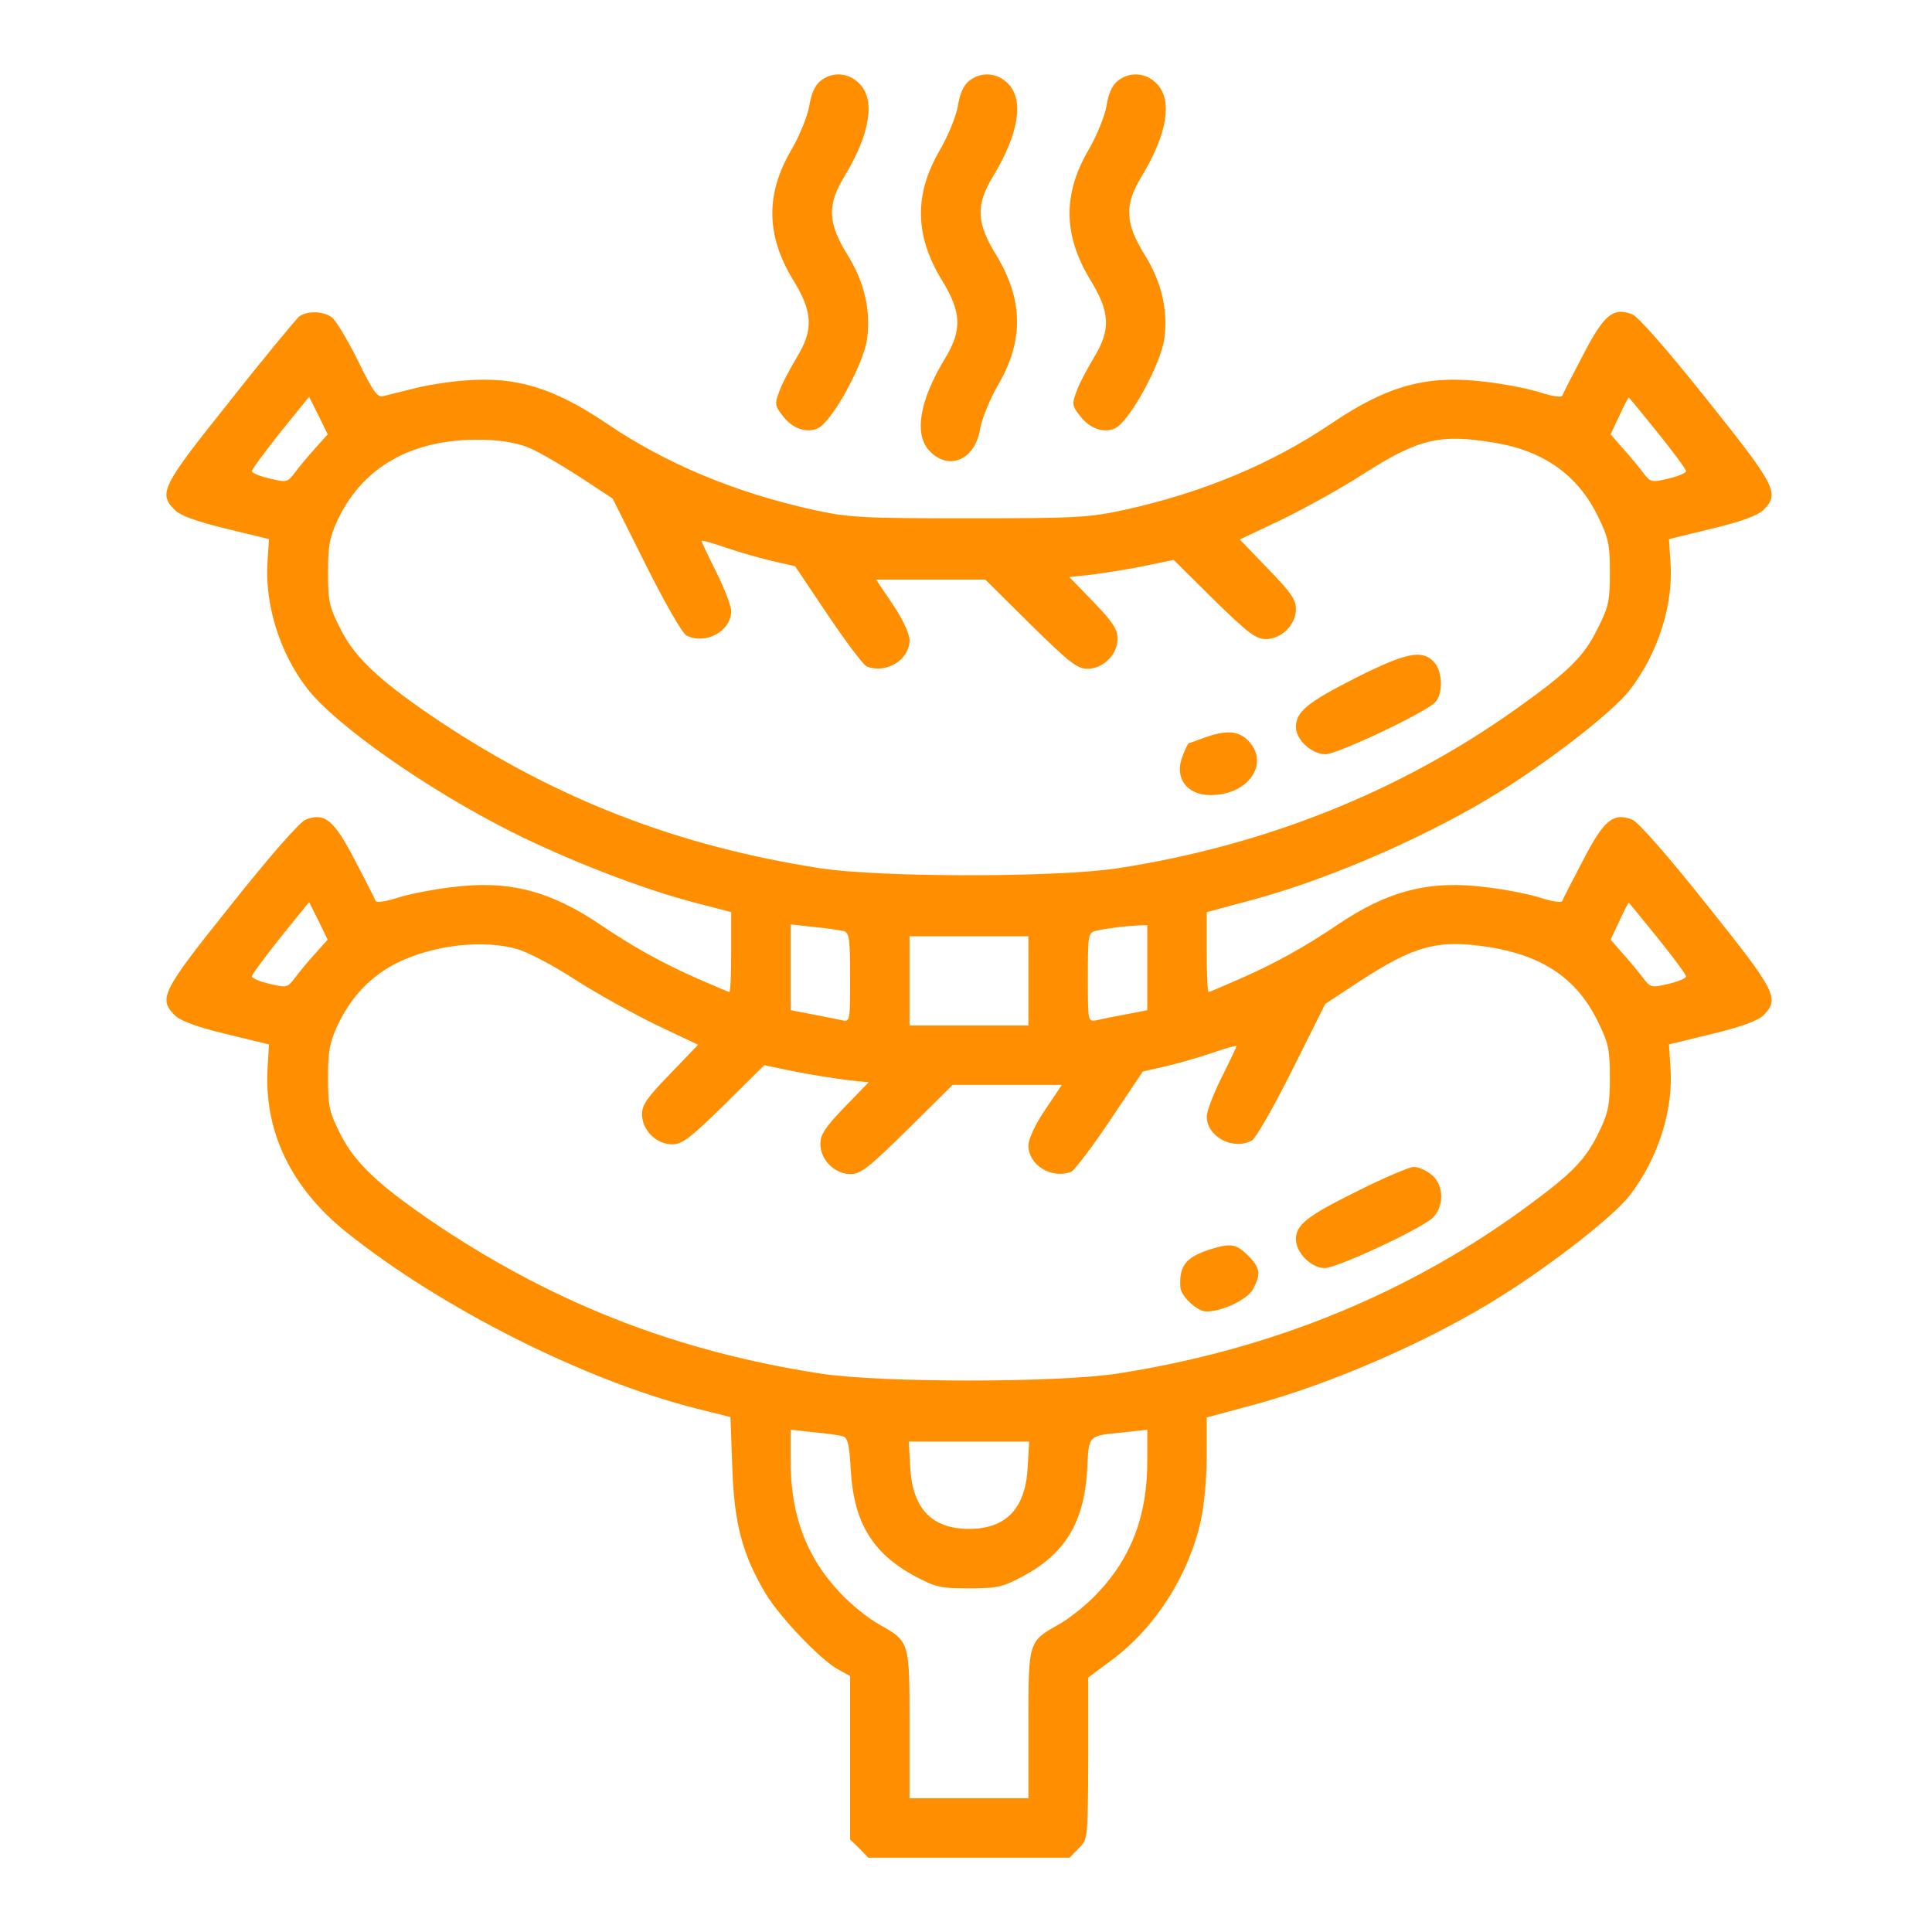 <svg width="65" height="65" viewBox="0 0 65 65" fill="none" xmlns="http://www.w3.org/2000/svg">
<path d="M27.6 2.725C27.413 2.875 27.288 3.162 27.225 3.575C27.163 3.912 26.9 4.575 26.613 5.062C25.75 6.55 25.775 7.925 26.688 9.425C27.35 10.5 27.375 11.1 26.8 12.037C26.562 12.437 26.288 12.95 26.212 13.187C26.062 13.575 26.075 13.662 26.312 13.962C26.637 14.412 27.125 14.587 27.512 14.412C28 14.187 29.062 12.237 29.175 11.387C29.3 10.425 29.075 9.475 28.512 8.575C27.85 7.5 27.825 6.9 28.4 5.95C29.275 4.512 29.462 3.362 28.913 2.812C28.55 2.437 28 2.4 27.6 2.725Z" fill="#FF8F00"/>
<path d="M32.6 2.725C32.413 2.875 32.288 3.163 32.225 3.575C32.163 3.913 31.9 4.575 31.613 5.063C30.75 6.55 30.775 7.925 31.688 9.425C32.35 10.5 32.375 11.1 31.8 12.05C30.925 13.488 30.738 14.637 31.288 15.188C31.938 15.85 32.813 15.463 32.975 14.425C33.038 14.088 33.3 13.425 33.588 12.938C34.45 11.45 34.425 10.075 33.513 8.575C32.85 7.5 32.825 6.9 33.4 5.95C34.275 4.513 34.463 3.363 33.913 2.813C33.55 2.438 33 2.4 32.6 2.725Z" fill="#FF8F00"/>
<path d="M37.6 2.725C37.413 2.875 37.288 3.162 37.225 3.575C37.163 3.912 36.9 4.575 36.612 5.062C35.75 6.55 35.775 7.925 36.688 9.425C37.35 10.5 37.375 11.1 36.8 12.037C36.562 12.437 36.288 12.95 36.212 13.187C36.062 13.575 36.075 13.662 36.312 13.962C36.638 14.412 37.125 14.587 37.513 14.412C38 14.187 39.062 12.237 39.175 11.387C39.3 10.425 39.075 9.475 38.513 8.575C37.85 7.5 37.825 6.9 38.4 5.95C39.275 4.512 39.462 3.362 38.913 2.812C38.55 2.437 38 2.4 37.6 2.725Z" fill="#FF8F00"/>
<path d="M10.062 10.65C9.963 10.738 8.9 12.012 7.738 13.488C5.438 16.363 5.313 16.6 5.888 17.163C6.075 17.35 6.625 17.55 7.613 17.788L9.05 18.137L9 18.887C8.9 20.312 9.4 21.95 10.325 23.15C11.25 24.363 14.312 26.525 17.188 27.975C19.125 28.95 21.712 29.95 23.45 30.387L24.6 30.688V32.025C24.6 32.775 24.575 33.375 24.538 33.375C24.512 33.375 24.038 33.175 23.5 32.938C22.325 32.425 21.312 31.863 20.238 31.137C18.512 29.962 17.1 29.6 15.188 29.85C14.55 29.925 13.725 30.087 13.35 30.212C12.963 30.337 12.662 30.375 12.637 30.312C12.613 30.238 12.3 29.625 11.938 28.938C11.238 27.587 10.925 27.325 10.287 27.575C10.1 27.637 9.088 28.788 7.788 30.425C5.438 33.362 5.313 33.6 5.888 34.163C6.075 34.35 6.625 34.55 7.6 34.788L9.05 35.138L9 35.975C8.888 38.075 9.8 39.975 11.662 41.462C14.85 44.013 19.663 46.438 23.425 47.388L24.575 47.675L24.637 49.375C24.7 51.263 24.975 52.288 25.75 53.6C26.225 54.4 27.637 55.875 28.212 56.175L28.6 56.388V59.138V61.888L28.913 62.188L29.212 62.5H32.6H35.987L36.288 62.188C36.6 61.888 36.6 61.888 36.612 59.163V56.438L37.388 55.862C38.862 54.775 39.987 53.013 40.4 51.163C40.513 50.663 40.6 49.688 40.6 48.975V47.688L42.087 47.288C44.775 46.575 48.175 45.087 50.538 43.587C52.337 42.45 54.288 40.913 54.825 40.225C55.788 38.975 56.312 37.337 56.2 35.888L56.15 35.138L57.587 34.788C58.575 34.55 59.125 34.35 59.325 34.163C59.888 33.6 59.763 33.362 57.413 30.425C56.112 28.788 55.1 27.637 54.913 27.575C54.275 27.325 53.962 27.587 53.263 28.938C52.9 29.625 52.587 30.238 52.562 30.312C52.538 30.375 52.237 30.337 51.85 30.212C51.475 30.087 50.65 29.925 50.013 29.85C48.1 29.6 46.688 29.962 44.962 31.137C43.888 31.863 42.875 32.425 41.7 32.938C41.163 33.175 40.688 33.375 40.663 33.375C40.625 33.375 40.6 32.775 40.6 32.025V30.688L42.087 30.288C44.763 29.575 48.175 28.075 50.538 26.587C52.337 25.45 54.288 23.913 54.825 23.225C55.788 21.975 56.312 20.337 56.2 18.887L56.15 18.137L57.587 17.788C58.575 17.55 59.125 17.35 59.325 17.163C59.888 16.6 59.763 16.363 57.413 13.425C56.112 11.787 55.1 10.637 54.913 10.575C54.275 10.325 53.962 10.588 53.263 11.938C52.9 12.625 52.587 13.238 52.562 13.312C52.538 13.375 52.237 13.338 51.85 13.213C51.475 13.088 50.65 12.925 50.013 12.85C48.038 12.6 46.712 12.95 44.788 14.25C42.775 15.613 40.45 16.575 37.85 17.15C36.638 17.413 36.237 17.438 32.6 17.438C28.962 17.438 28.562 17.413 27.35 17.15C24.75 16.575 22.425 15.613 20.413 14.25C18.637 13.05 17.363 12.662 15.662 12.8C15.113 12.838 14.325 12.963 13.912 13.075C13.5 13.175 13.05 13.287 12.912 13.325C12.7 13.387 12.562 13.2 12.037 12.125C11.688 11.425 11.3 10.775 11.162 10.675C10.863 10.463 10.338 10.45 10.062 10.65ZM10.588 15.1C10.35 15.363 10.05 15.725 9.913 15.912C9.675 16.225 9.638 16.238 9.075 16.1C8.738 16.025 8.475 15.912 8.475 15.85C8.475 15.787 8.913 15.2 9.438 14.537L10.4 13.35L10.713 13.975L11.025 14.613L10.588 15.1ZM55.775 14.562C56.3 15.213 56.725 15.787 56.725 15.85C56.725 15.912 56.462 16.025 56.138 16.1C55.562 16.238 55.525 16.225 55.288 15.912C55.15 15.725 54.85 15.363 54.612 15.1L54.188 14.613L54.475 14C54.638 13.65 54.775 13.375 54.8 13.375C54.812 13.375 55.25 13.912 55.775 14.562ZM17.85 15.088C18.163 15.225 18.913 15.662 19.512 16.05L20.613 16.775L21.725 19C22.35 20.25 22.95 21.3 23.087 21.375C23.725 21.712 24.6 21.238 24.6 20.562C24.6 20.387 24.375 19.8 24.1 19.25C23.825 18.7 23.6 18.225 23.6 18.2C23.6 18.163 23.988 18.275 24.462 18.438C24.938 18.6 25.65 18.8 26.038 18.887L26.75 19.05L27.85 20.688C28.462 21.6 29.05 22.375 29.163 22.425C29.825 22.675 30.6 22.2 30.6 21.538C30.6 21.325 30.375 20.837 30.038 20.337L29.475 19.5H31.312H33.15L34.663 21C35.975 22.288 36.237 22.5 36.587 22.5C37.112 22.5 37.6 22.025 37.6 21.488C37.6 21.175 37.438 20.925 36.788 20.25L35.975 19.413L36.7 19.337C37.1 19.288 37.888 19.163 38.462 19.05L39.487 18.837L40.837 20.175C41.987 21.3 42.25 21.5 42.587 21.5C43.112 21.5 43.6 21.025 43.6 20.488C43.6 20.163 43.425 19.925 42.65 19.125L41.712 18.15L43.138 17.475C43.925 17.087 45.15 16.413 45.862 15.95C47.7 14.775 48.425 14.588 50.225 14.887C51.913 15.15 53.075 15.975 53.75 17.35C54.112 18.087 54.163 18.3 54.163 19.25C54.163 20.2 54.125 20.413 53.75 21.15C53.288 22.087 52.788 22.587 50.975 23.875C47.087 26.637 42.55 28.45 37.6 29.212C35.538 29.525 29.65 29.525 27.6 29.212C22.837 28.475 18.788 26.913 14.838 24.3C12.838 22.962 11.975 22.175 11.475 21.2C11.075 20.413 11.037 20.25 11.037 19.262C11.037 18.363 11.088 18.075 11.363 17.488C12.238 15.637 13.988 14.7 16.413 14.8C16.95 14.825 17.5 14.925 17.85 15.088ZM10.588 32.1C10.35 32.362 10.05 32.725 9.913 32.913C9.675 33.225 9.638 33.237 9.075 33.1C8.738 33.025 8.475 32.913 8.475 32.85C8.475 32.788 8.913 32.2 9.438 31.538L10.4 30.35L10.713 30.975L11.025 31.613L10.588 32.1ZM55.775 31.562C56.3 32.212 56.725 32.788 56.725 32.85C56.725 32.913 56.462 33.025 56.138 33.1C55.562 33.237 55.525 33.225 55.288 32.913C55.15 32.725 54.85 32.362 54.612 32.1L54.188 31.613L54.475 31C54.638 30.65 54.775 30.375 54.8 30.375C54.812 30.375 55.25 30.913 55.775 31.562ZM28.387 31.325C28.575 31.387 28.6 31.575 28.6 32.888C28.6 34.375 28.6 34.375 28.325 34.325C28.163 34.288 27.712 34.2 27.325 34.125L26.6 33.987V32.538V31.1L27.387 31.188C27.812 31.225 28.262 31.3 28.387 31.325ZM38.6 32.55V33.987L37.888 34.125C37.487 34.2 37.038 34.288 36.888 34.325C36.6 34.375 36.6 34.375 36.6 32.875C36.6 31.425 36.612 31.375 36.888 31.312C37.225 31.238 37.8 31.163 38.263 31.137L38.6 31.125V32.55ZM34.6 33V34.5H32.6H30.6V33V31.5H32.6H34.6V33ZM17.425 31.938C17.762 32.038 18.625 32.487 19.337 32.95C20.05 33.413 21.275 34.087 22.062 34.475L23.488 35.15L22.55 36.125C21.775 36.925 21.6 37.163 21.6 37.487C21.6 38.025 22.087 38.5 22.613 38.5C22.95 38.5 23.212 38.3 24.363 37.175L25.712 35.837L26.738 36.05C27.312 36.163 28.1 36.288 28.5 36.337L29.225 36.413L28.413 37.25C27.762 37.925 27.6 38.175 27.6 38.487C27.6 39.025 28.087 39.5 28.613 39.5C28.962 39.5 29.225 39.288 30.538 38L32.05 36.5H33.888H35.725L35.163 37.337C34.825 37.837 34.6 38.325 34.6 38.538C34.6 39.2 35.375 39.675 36.038 39.425C36.15 39.375 36.737 38.6 37.35 37.688L38.45 36.05L39.163 35.888C39.55 35.8 40.263 35.6 40.737 35.438C41.212 35.275 41.6 35.163 41.6 35.2C41.6 35.225 41.375 35.7 41.1 36.25C40.825 36.8 40.6 37.388 40.6 37.562C40.6 38.237 41.475 38.712 42.112 38.375C42.25 38.3 42.85 37.25 43.475 36L44.587 33.775L45.688 33.05C47.6 31.8 48.362 31.6 50.1 31.863C51.9 32.15 53.05 32.925 53.75 34.35C54.112 35.087 54.163 35.3 54.163 36.25C54.163 37.138 54.112 37.425 53.837 38C53.388 38.962 52.962 39.413 51.55 40.462C47.513 43.475 42.825 45.4 37.6 46.212C35.55 46.525 29.65 46.525 27.6 46.212C22.837 45.475 18.788 43.913 14.838 41.3C12.838 39.962 11.975 39.175 11.475 38.2C11.075 37.413 11.037 37.25 11.037 36.263C11.037 35.362 11.088 35.075 11.363 34.487C11.825 33.513 12.488 32.825 13.4 32.375C14.613 31.788 16.288 31.6 17.425 31.938ZM28.363 48.325C28.525 48.375 28.575 48.612 28.625 49.475C28.725 51.212 29.35 52.25 30.75 53.013C31.475 53.4 31.625 53.438 32.6 53.438C33.575 53.438 33.725 53.4 34.45 53.013C35.837 52.263 36.475 51.2 36.575 49.475C36.638 48.25 36.575 48.312 37.825 48.188L38.6 48.1V49.15C38.6 50.975 38.075 52.388 36.925 53.6C36.575 53.975 35.987 54.45 35.625 54.65C34.587 55.237 34.6 55.212 34.6 58.025V60.5H32.6H30.6V58.025C30.6 55.212 30.613 55.237 29.575 54.65C29.212 54.45 28.625 53.975 28.275 53.6C27.125 52.388 26.6 50.975 26.6 49.15V48.1L27.387 48.188C27.812 48.225 28.25 48.288 28.363 48.325ZM34.575 49.375C34.5 50.75 33.85 51.438 32.6 51.438C31.35 51.438 30.7 50.75 30.625 49.375L30.575 48.5H32.6H34.625L34.575 49.375Z" fill="#FF8F00"/>
<path d="M45.6 22.812C43.975 23.637 43.6 23.95 43.6 24.462C43.6 24.887 44.125 25.375 44.6 25.375C44.987 25.375 47.825 24.038 48.263 23.65C48.562 23.387 48.55 22.575 48.225 22.25C47.825 21.85 47.288 21.962 45.6 22.812Z" fill="#FF8F00"/>
<path d="M40.537 24.812C40.262 24.913 40.025 25 40 25C39.975 25 39.887 25.175 39.8 25.4C39.487 26.137 39.9 26.75 40.725 26.75C42.037 26.75 42.762 25.637 41.95 24.875C41.637 24.587 41.237 24.562 40.537 24.812Z" fill="#FF8F00"/>
<path d="M45.663 40.075C43.975 40.913 43.6 41.2 43.6 41.7C43.6 42.138 44.112 42.663 44.562 42.663C44.987 42.663 47.775 41.363 48.2 40.975C48.6 40.588 48.587 39.85 48.15 39.513C47.962 39.363 47.7 39.25 47.55 39.263C47.413 39.263 46.562 39.625 45.663 40.075Z" fill="#FF8F00"/>
<path d="M40.7 42.038C39.888 42.3 39.663 42.6 39.712 43.312C39.737 43.625 40.288 44.125 40.587 44.125C41.125 44.125 41.987 43.712 42.163 43.362C42.425 42.862 42.4 42.65 41.987 42.237C41.587 41.85 41.413 41.812 40.7 42.038Z" fill="#FF8F00"/>
</svg>
